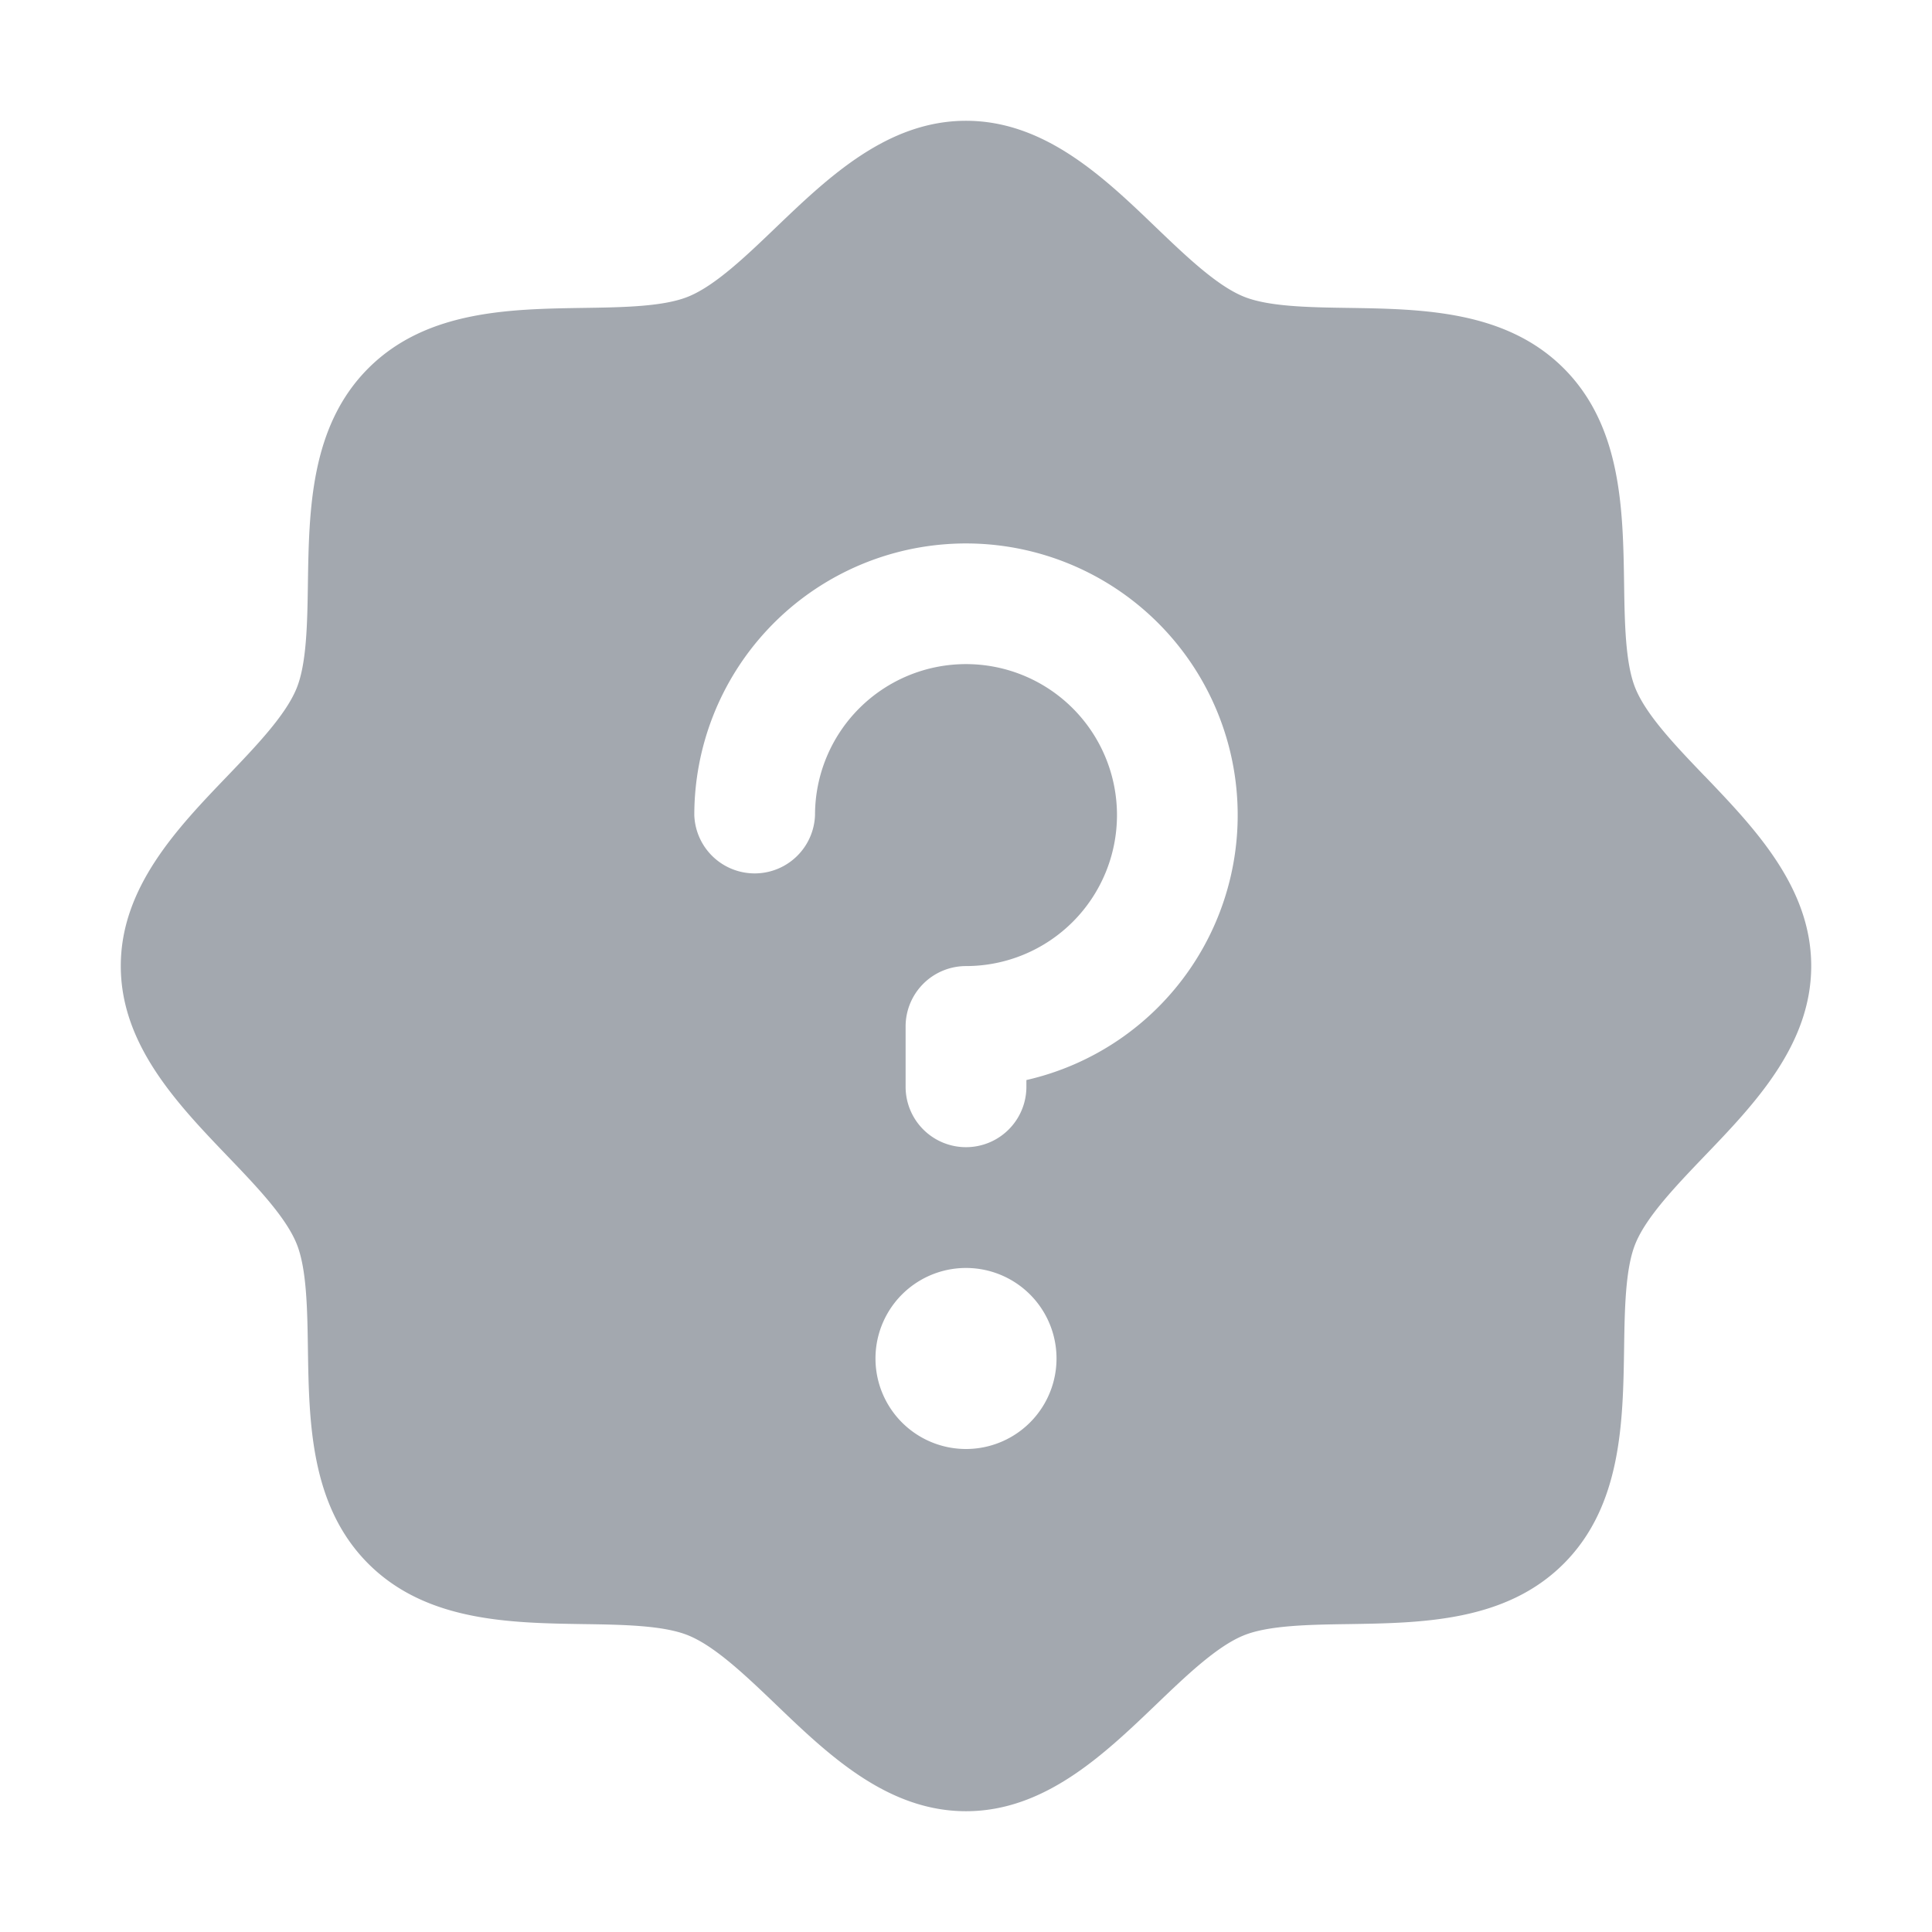 <svg width="27" height="27" viewBox="0 0 27 27" fill="none" xmlns="http://www.w3.org/2000/svg">
    <style>
        .question-icon{fill:#A3A8AF;}
    </style>
    <path class="question-icon" d="M23.821 10.844c-.398-.415-.809-.844-.964-1.22-.143-.345-.152-.917-.16-1.47-.016-1.03-.033-2.196-.844-3.007-.811-.81-1.978-.828-3.007-.844-.553-.008-1.125-.017-1.47-.16-.376-.155-.805-.567-1.22-.964-.728-.7-1.555-1.491-2.656-1.491-1.101 0-1.927.792-2.656 1.49-.415.398-.844.81-1.22.965-.345.143-.917.152-1.47.16-1.03.016-2.196.033-3.007.844-.81.811-.828 1.978-.844 3.007-.008.553-.017 1.125-.16 1.47-.155.376-.567.805-.964 1.22-.7.729-1.491 1.555-1.491 2.656 0 1.101.792 1.927 1.49 2.656.398.415.81.844.965 1.22.143.345.152.917.16 1.47.016 1.03.033 2.196.844 3.007.811.81 1.978.828 3.007.844.553.008 1.125.017 1.47.16.376.155.805.567 1.22.964.729.7 1.555 1.491 2.656 1.491 1.101 0 1.927-.792 2.656-1.49.415-.398.844-.81 1.22-.965.345-.143.917-.152 1.47-.16 1.03-.016 2.196-.033 3.007-.844.81-.811.828-1.978.844-3.007.008-.553.017-1.125.16-1.47.155-.376.567-.805.964-1.22.7-.728 1.491-1.555 1.491-2.656 0-1.101-.792-1.927-1.49-2.656zM13.5 20.25a1.265 1.265 0 1 1 0-2.53 1.265 1.265 0 0 1 0 2.53zm.844-5.156v.094a.844.844 0 1 1-1.688 0v-.844a.844.844 0 0 1 .844-.843 2.11 2.11 0 1 0-2.11-2.11.844.844 0 0 1-1.687 0 3.797 3.797 0 1 1 4.64 3.703z" />
</svg>
